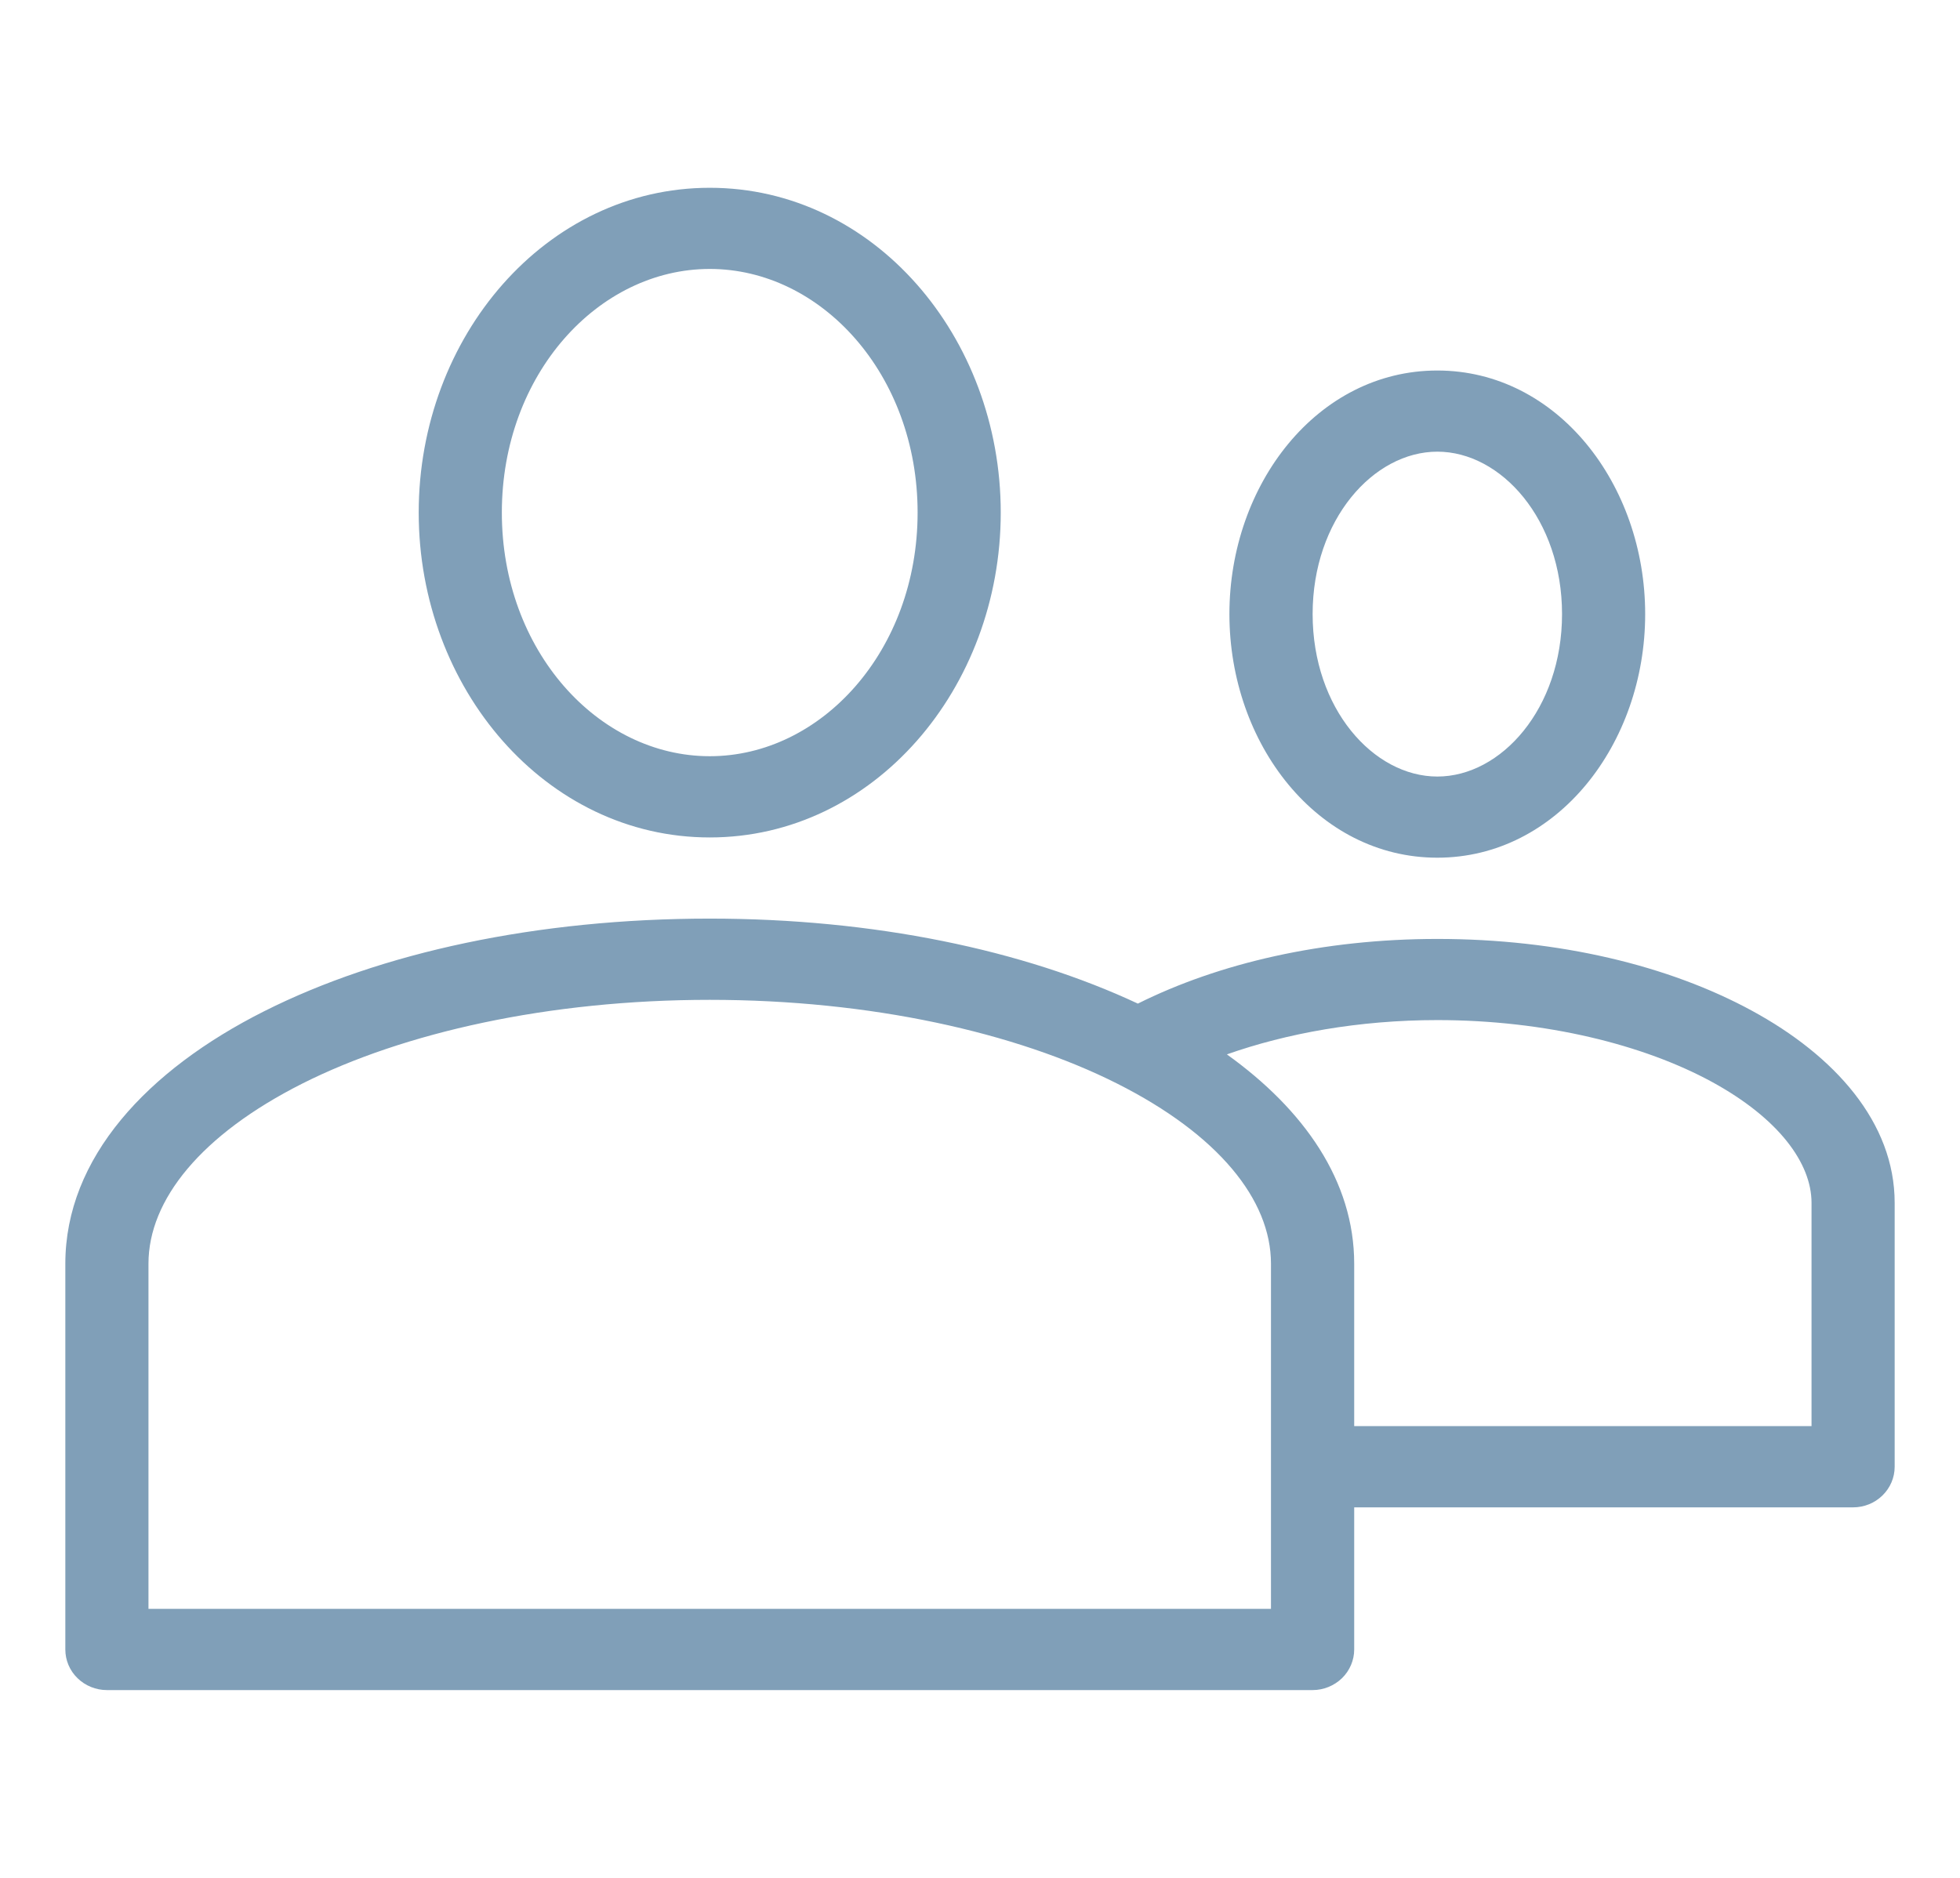 <svg width="24" height="23" viewBox="0 0 24 23" fill="none" xmlns="http://www.w3.org/2000/svg">
<path d="M8.691 2.3C6.683 2.3 5.127 4.125 5.127 6.278C5.127 8.431 6.683 10.257 8.691 10.257C10.699 10.257 12.254 8.431 12.254 6.278C12.254 4.125 10.699 2.3 8.691 2.3ZM8.691 3.294C10.057 3.294 11.236 4.586 11.236 6.278C11.236 7.97 10.057 9.262 8.691 9.262C7.325 9.262 6.145 7.97 6.145 6.278C6.145 4.586 7.325 3.294 8.691 3.294ZM17.6 4.538C16.131 4.538 15.054 5.933 15.054 7.521C15.054 9.11 16.131 10.505 17.6 10.505C19.068 10.505 20.145 9.11 20.145 7.521C20.145 5.933 19.068 4.538 17.6 4.538ZM17.6 5.532C18.381 5.532 19.127 6.363 19.127 7.521C19.127 8.68 18.381 9.511 17.6 9.511C16.819 9.511 16.073 8.68 16.073 7.521C16.073 6.363 16.819 5.532 17.6 5.532ZM8.691 11.251C6.576 11.251 4.663 11.666 3.234 12.386C1.805 13.105 0.8 14.181 0.8 15.478V20.203C0.8 20.334 0.853 20.461 0.949 20.554C1.044 20.647 1.174 20.7 1.309 20.7H16.073C16.207 20.7 16.337 20.647 16.433 20.554C16.528 20.461 16.582 20.334 16.582 20.203V18.462H22.691C22.826 18.462 22.955 18.41 23.051 18.316C23.146 18.223 23.2 18.097 23.2 17.965V14.732C23.2 13.747 22.465 12.929 21.45 12.378C20.435 11.826 19.088 11.5 17.6 11.5C16.197 11.5 14.925 11.797 13.933 12.292C12.529 11.635 10.704 11.251 8.691 11.251ZM8.691 12.246C10.665 12.246 12.439 12.647 13.678 13.271C14.918 13.896 15.563 14.694 15.563 15.478V19.705H1.818V15.478C1.818 14.694 2.464 13.896 3.703 13.271C4.943 12.647 6.716 12.246 8.691 12.246ZM17.6 12.494C18.932 12.494 20.131 12.799 20.957 13.248C21.782 13.697 22.182 14.248 22.182 14.732V17.467H16.582V15.478C16.582 14.467 15.97 13.593 15.023 12.914C15.754 12.656 16.64 12.494 17.6 12.494Z" fill="#809FB8"/>
</svg>
